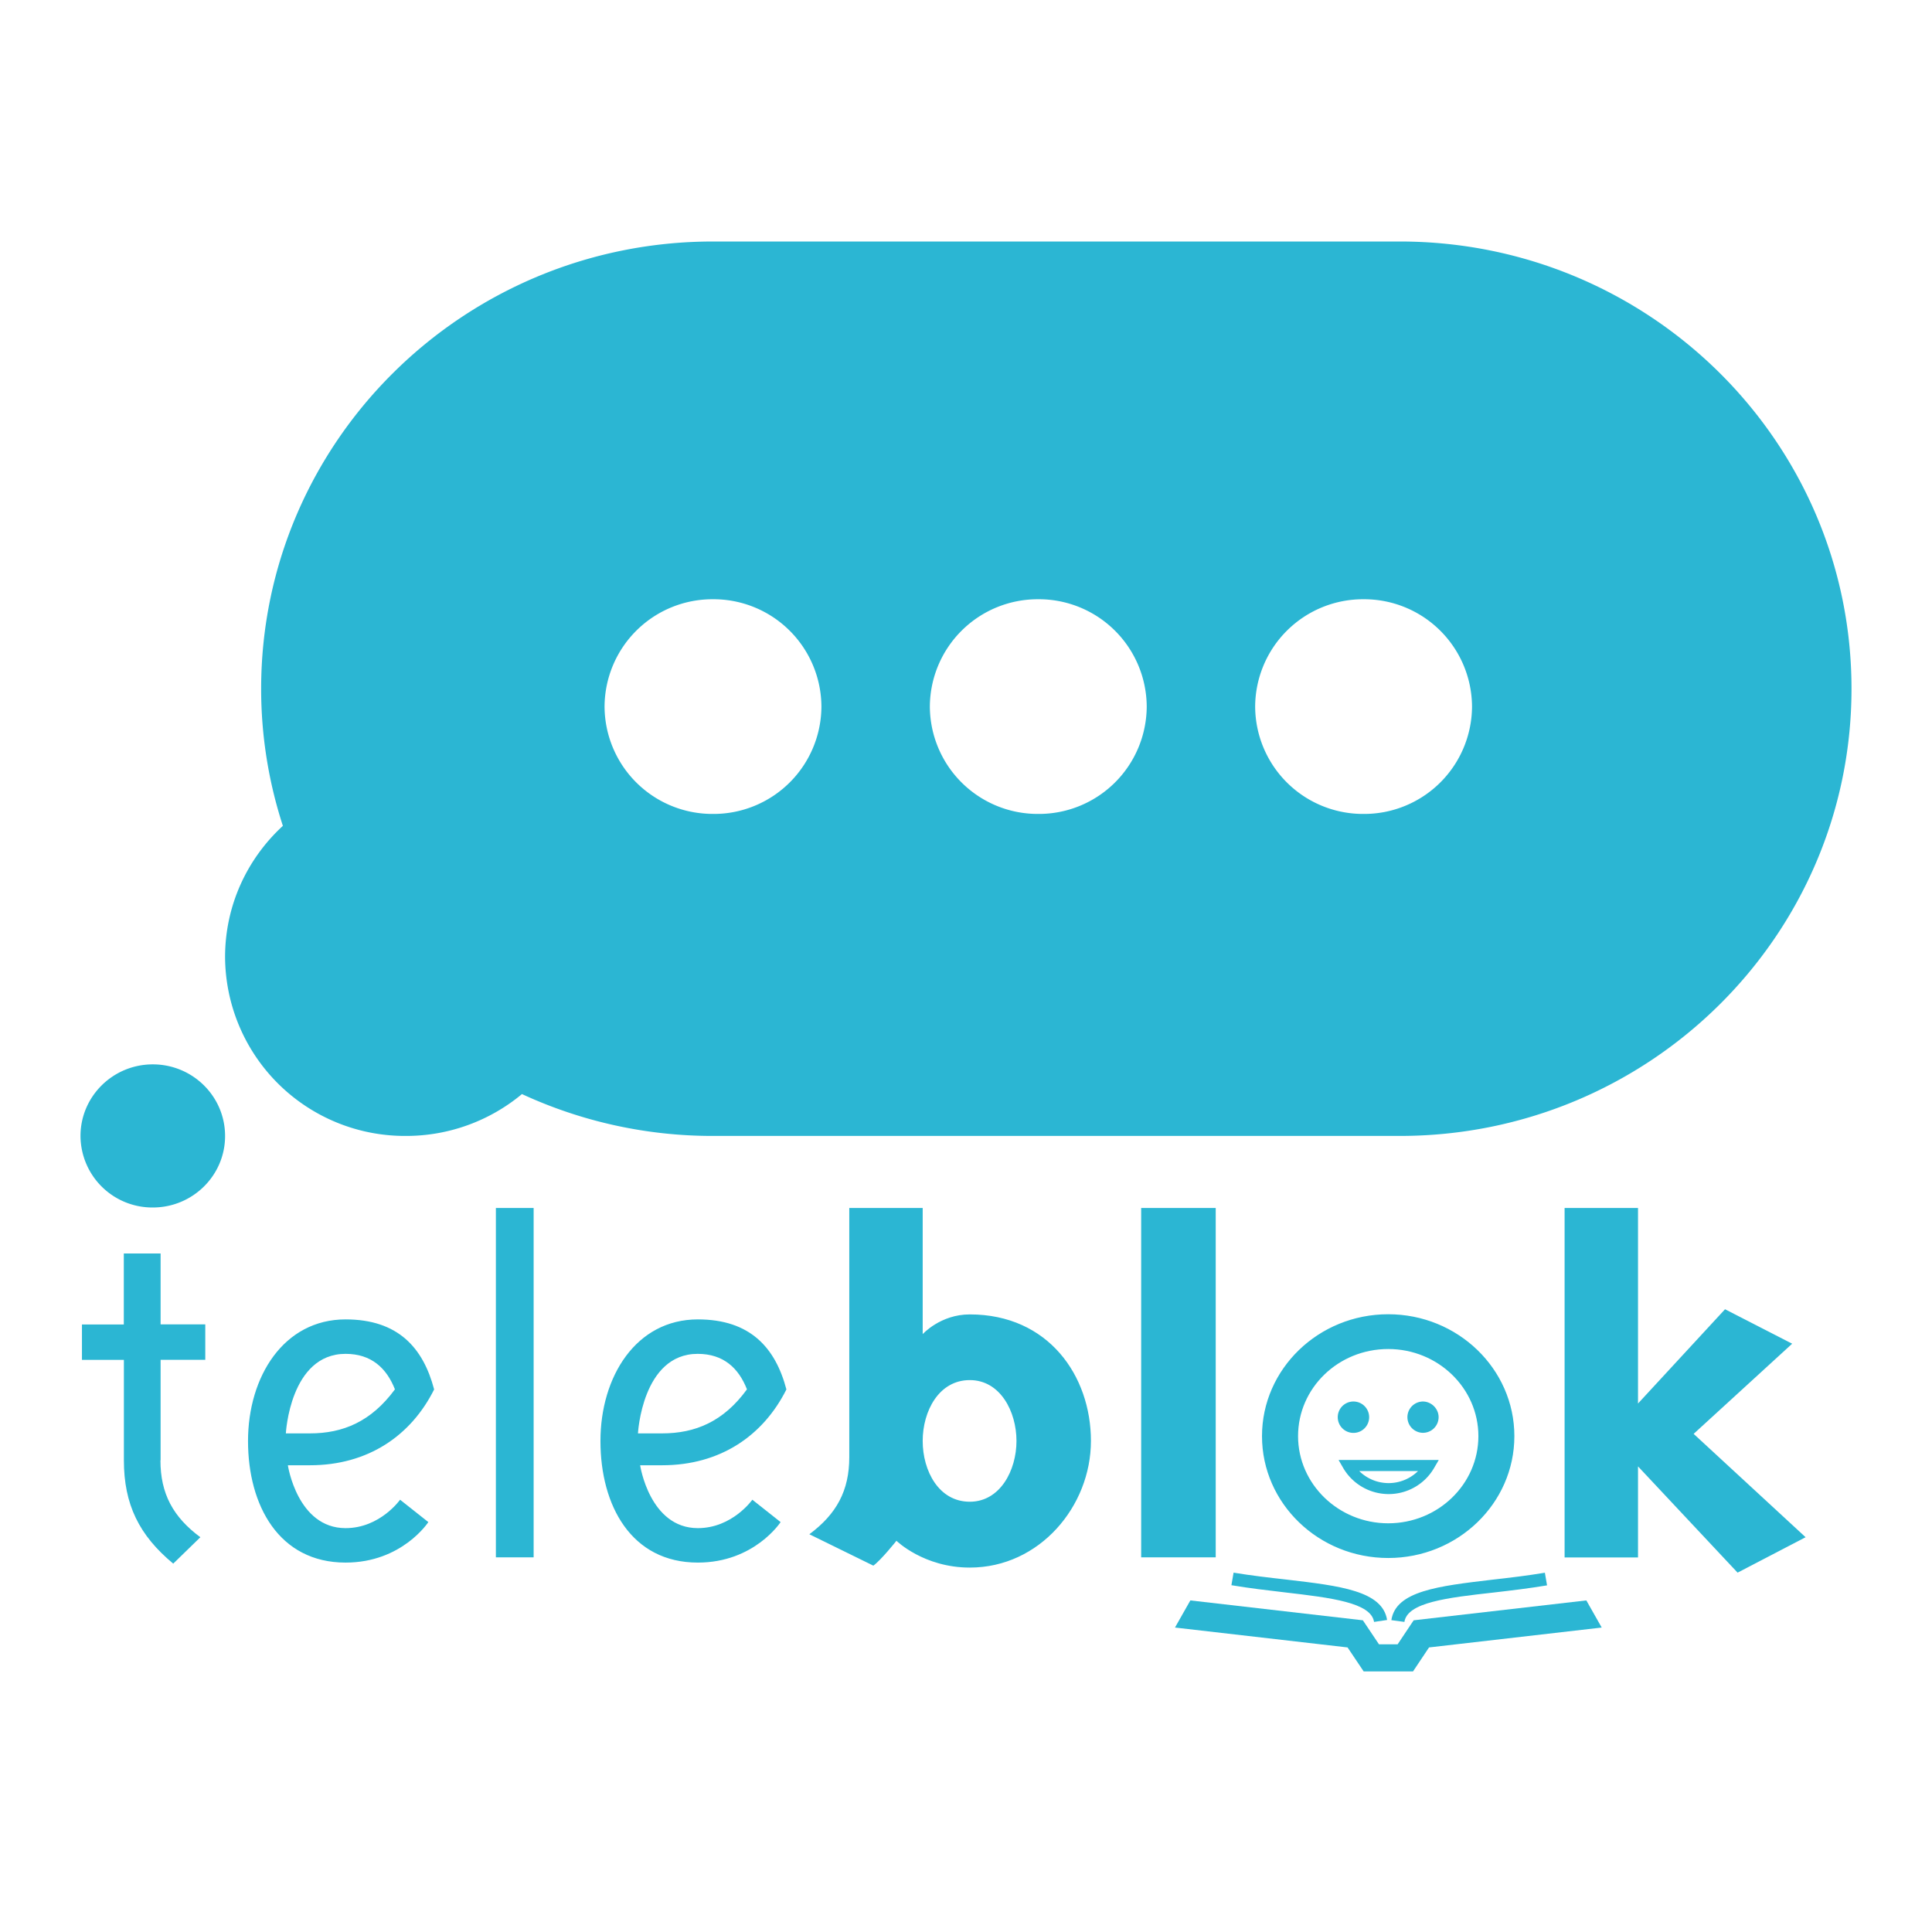 <svg width="24" height="24" xmlns="http://www.w3.org/2000/svg"><g fill="#2BB6D3" fill-rule="evenodd"><path d="M6.484 13.591a2.25 2.25 0 0 1-1.443.52 2.234 2.234 0 0 1-2.245-2.222c0-.644.276-1.223.718-1.63a5.5 5.5 0 0 1-.27-1.703C3.245 5.487 5.759 3 8.858 3h8.53C20.488 3 23 5.487 23 8.556c0 3.068-2.513 5.555-5.612 5.555h-8.53a5.639 5.639 0 0 1-2.374-.52zm2.373-3.48a1.34 1.34 0 0 0 1.347-1.333 1.34 1.34 0 0 0-1.347-1.334A1.34 1.34 0 0 0 7.51 8.778a1.34 1.34 0 0 0 1.347 1.333zm4.041 0a1.34 1.34 0 0 0 1.347-1.333 1.34 1.34 0 0 0-1.347-1.334 1.34 1.34 0 0 0-1.347 1.334 1.34 1.34 0 0 0 1.347 1.333zm4.04 0a1.34 1.34 0 0 0 1.348-1.333 1.34 1.34 0 0 0-1.347-1.334 1.34 1.34 0 0 0-1.347 1.334 1.34 1.34 0 0 0 1.347 1.333zM1.898 15A.893.893 0 0 1 1 14.111c0-.49.402-.889.898-.889s.898.398.898.89c0 .49-.402.888-.898.888z"/><path d="M1.993 18.14c0 .415.157.705.496.956l-.337.328c-.424-.352-.613-.735-.613-1.284v-1.247h-.521v-.44h.52v-.882h.457v.881h.555v.44h-.555v1.248h-.002zM3.576 18.202s.117.781.717.781c.429 0 .677-.353.677-.353l.351.278s-.326.503-1.028.503c-.828 0-1.212-.71-1.212-1.51s.443-1.511 1.212-1.511c.652 0 .964.353 1.1.87-.286.573-.82.942-1.543.942h-.274zm.274-.396c.41 0 .76-.145 1.056-.547-.104-.264-.293-.441-.613-.441-.691 0-.742.988-.742.988h.299zM6.16 15.006h.469v4.34H6.16zM7.952 18.202s.117.781.717.781c.429 0 .677-.353.677-.353l.351.278s-.326.503-1.028.503c-.828 0-1.21-.71-1.21-1.51s.442-1.511 1.21-1.511c.651 0 .964.353 1.1.87-.287.573-.82.942-1.544.942h-.273zm.273-.396c.41 0 .762-.145 1.054-.547-.103-.264-.292-.441-.612-.441-.69 0-.742.988-.742.988h.3zM11.136 19.14s-.19.239-.287.309l-.795-.39c.338-.251.496-.542.496-.957v-3.096h.912v1.567s.22-.245.585-.245c.976 0 1.505.762 1.505 1.572 0 .811-.638 1.573-1.505 1.573-.572 0-.911-.333-.911-.333m.326-1.24c0 .372.2.755.585.755.377 0 .58-.39.58-.755s-.201-.756-.58-.756c-.384 0-.585.385-.585.756M14.176 15.006h.926v4.34h-.926zM20.348 19.347h-.912v-4.341h.912v2.429l1.081-1.171.834.428-1.224 1.12 1.391 1.284-.845.44-1.237-1.32zM17.245 19.354c-.865 0-1.568-.678-1.568-1.514 0-.835.703-1.514 1.568-1.514.864 0 1.567.679 1.567 1.514 0 .836-.703 1.514-1.567 1.514m0-2.596c-.62 0-1.12.484-1.12 1.082 0 .596.503 1.083 1.12 1.083.618 0 1.12-.485 1.12-1.083 0-.596-.502-1.082-1.12-1.082" fill-rule="nonzero"/><path d="M17.008 17.605a.195.195 0 0 1-.39 0 .195.195 0 0 1 .39 0M17.871 17.605a.195.195 0 0 1-.193.194.194.194 0 1 1 0-.389c.105.002.193.09.193.195M17.252 18.56a.655.655 0 0 1-.564-.32l-.06-.104h1.245l-.06.103a.653.653 0 0 1-.56.321zm-.367-.286a.52.52 0 0 0 .73 0h-.73zM16.94 20.763l-.2-.298-2.144-.247.191-.337 2.143.247.2.298h.232l.199-.298 2.145-.247.191.337-2.145.247-.199.298z" fill-rule="nonzero"/><path d="M17.446 20.148l-.162-.022c.054-.362.583-.423 1.25-.502.213-.024.434-.05.657-.087l.027.157c-.227.038-.449.064-.664.089-.574.064-1.071.122-1.108.365M17.069 20.148c-.037-.24-.533-.3-1.109-.367-.214-.025-.437-.051-.663-.089l.027-.156c.223.037.443.062.656.086.667.078 1.194.14 1.251.502l-.162.024z" fill-rule="nonzero"/></g></svg>